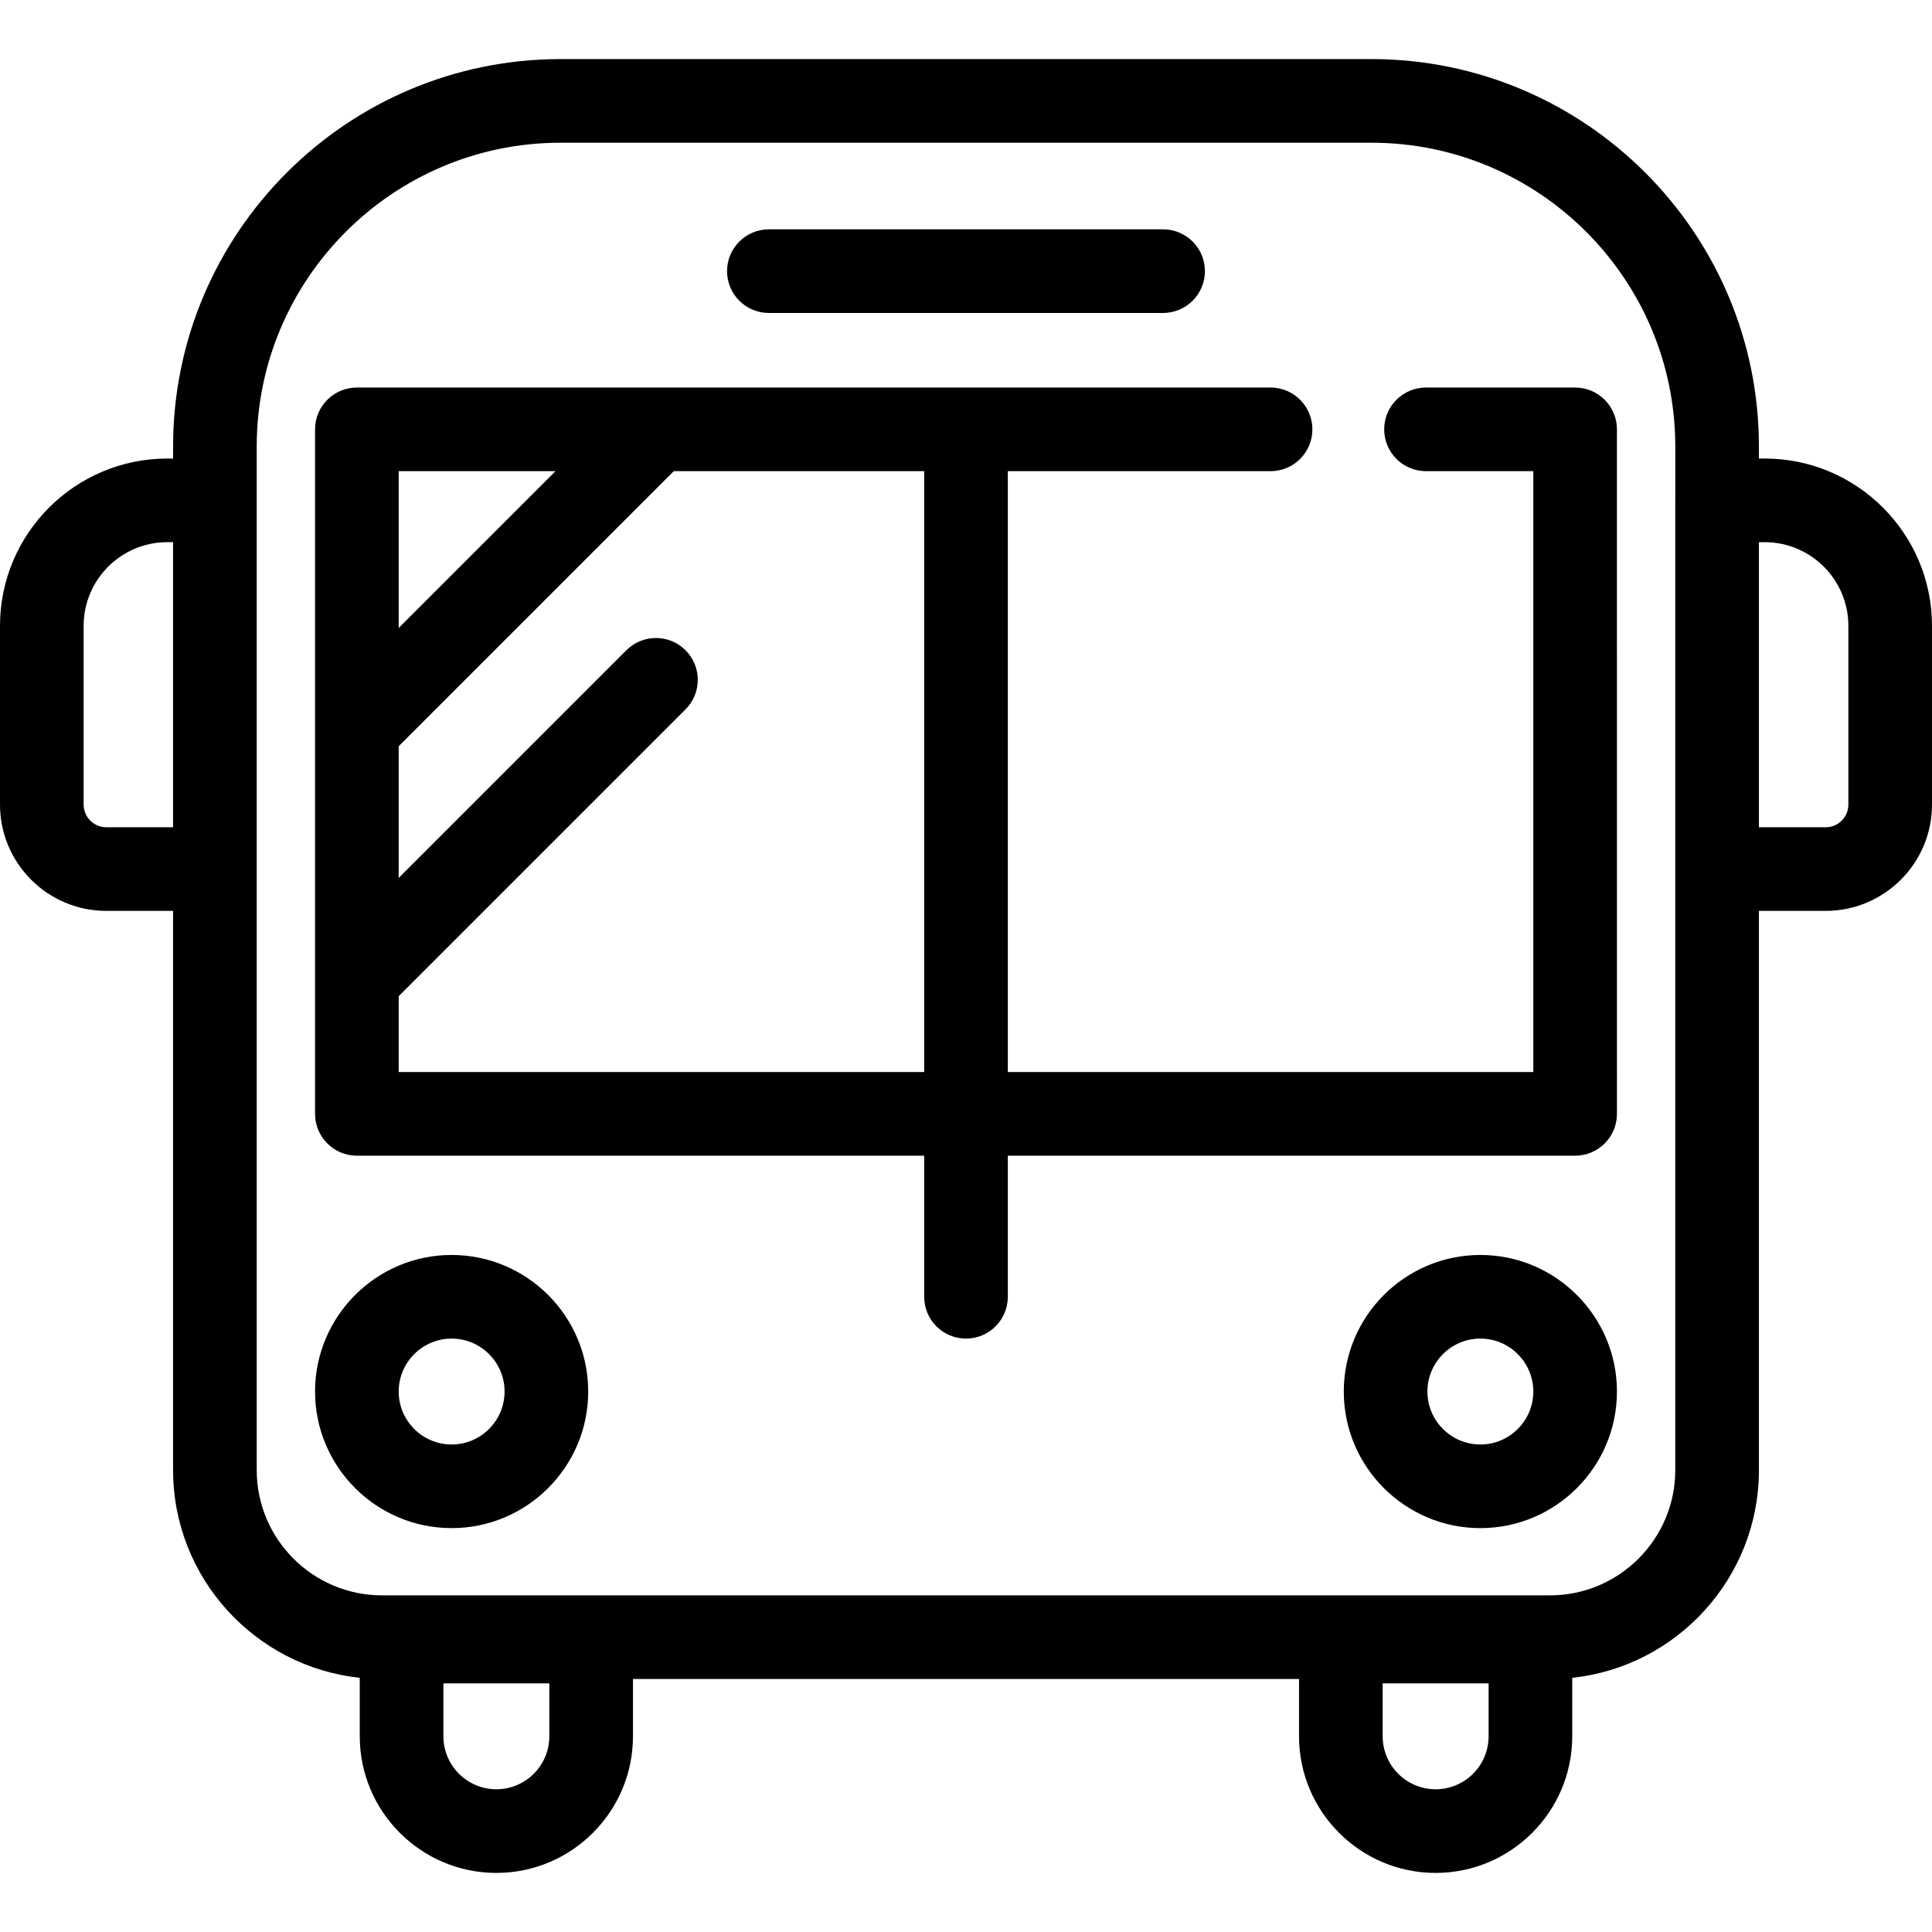 <?xml version="1.0" encoding="iso-8859-1"?>
<!-- Generator: Adobe Illustrator 19.0.0, SVG Export Plug-In . SVG Version: 6.00 Build 0)  -->
<svg version="1.1" id="Layer_1" xmlns="http://www.w3.org/2000/svg" xmlns:xlink="http://www.w3.org/1999/xlink" x="0px" y="0px"
	 viewBox="0 0 512 512" style="enable-background:new 0 0 512 512;" xml:space="preserve">
<g>
	<g>
		<path d="M417.424,102.699h-39.519c-6.12,0-11.082,4.963-11.082,11.082c0,6.12,4.963,11.082,11.082,11.082h28.437v159.241h-139.26
			V124.864h69.63c6.12,0,11.082-4.963,11.082-11.082c0-6.12-4.963-11.082-11.082-11.082H94.576c-6.12,0-11.082,4.963-11.082,11.082
			v79.393c0,0.003,0,0.008,0,0.011v66.226c0,0.003,0,0.008,0,0.011v35.762c0,6.12,4.963,11.082,11.082,11.082h150.342v37.393
			c0,6.12,4.963,11.082,11.082,11.082s11.082-4.963,11.082-11.082v-37.391h150.342c6.12,0,11.082-4.963,11.082-11.082V113.782
			C428.506,107.661,423.545,102.699,417.424,102.699z M105.658,124.864h41.562l-41.562,41.562V124.864z M244.918,284.105h-139.26
			v-20.095l76.015-76.014c4.328-4.328,4.328-11.345,0-15.674c-4.328-4.325-11.343-4.327-15.674,0l-60.342,60.343v-34.893
			l72.908-72.908h66.352V284.105z"/>
	</g>
</g>
<g>
	<g>
		<path d="M308.231,60.775H203.758c-6.12,0-11.082,4.963-11.082,11.082s4.963,11.082,11.082,11.082h104.472
			c6.12,0,11.082-4.963,11.082-11.082S314.35,60.775,308.231,60.775z"/>
	</g>
</g>
<g>
	<g>
		<path d="M119.688,332.578c-19.958,0-36.195,16.237-36.195,36.195c0,19.958,16.237,36.195,36.195,36.195
			c19.958,0,36.195-16.237,36.195-36.195C155.883,348.815,139.646,332.578,119.688,332.578z M119.688,382.803
			c-7.735,0-14.03-6.295-14.03-14.03s6.295-14.03,14.03-14.03s14.03,6.295,14.03,14.03S127.424,382.803,119.688,382.803z"/>
	</g>
</g>
<g>
	<g>
		<path d="M392.312,332.578c-19.958,0-36.195,16.237-36.195,36.195c0,19.958,16.237,36.195,36.195,36.195
			c19.958,0,36.195-16.237,36.195-36.195C428.506,348.815,412.27,332.578,392.312,332.578z M392.312,382.803
			c-7.735,0-14.03-6.295-14.03-14.03s6.295-14.03,14.03-14.03s14.03,6.295,14.03,14.03S400.047,382.803,392.312,382.803z"/>
	</g>
</g>
<g>
	<g>
		<path d="M467.671,121.517h-1.54v-3.181c0-56.617-46.061-102.677-102.677-102.677H148.547
			c-56.617,0-102.677,46.061-102.677,102.677v3.181h-1.54C19.886,121.517,0,141.403,0,165.846v47.377
			c0,15.534,12.633,28.171,28.16,28.171h17.709v148.192c0,28.538,21.705,52.097,49.472,55.05v15.5
			c0,19.965,16.241,36.206,36.206,36.206c19.958,0,36.195-16.241,36.195-36.206v-15.183h176.517v15.183
			c0,19.965,16.237,36.206,36.195,36.206c19.965,0,36.206-16.241,36.206-36.206v-15.5c27.768-2.953,49.472-26.512,49.472-55.05
			V241.394h17.708c15.527,0,28.16-12.637,28.16-28.171v-47.377C512,141.404,492.114,121.517,467.671,121.517z M45.869,219.229H28.16
			c-3.306,0-5.995-2.694-5.995-6.007v-47.377c0-12.221,9.943-22.164,22.164-22.164h1.54V219.229z M145.576,460.135
			c0,7.742-6.295,14.041-14.03,14.041c-7.742,0-14.041-6.299-14.041-14.041v-14.03h28.071V460.135z M394.495,460.135
			c0,7.742-6.299,14.041-14.041,14.041c-7.735,0-14.03-6.299-14.03-14.041v-14.03h28.071V460.135z M443.966,132.599v97.712v159.274
			c0,18.308-14.895,33.202-33.202,33.202H101.236c-18.308,0-33.202-14.895-33.202-33.202V230.311v-97.712v-14.263
			c0-44.396,36.118-80.513,80.513-80.513h214.907c44.395,0,80.513,36.118,80.513,80.513V132.599z M489.836,213.223
			c0,3.311-2.69,6.007-5.996,6.007h-17.709v-75.548h1.54c12.221,0,22.164,9.943,22.164,22.164V213.223z"/>
	</g>
</g>
<g>
</g>
<g>
</g>
<g>
</g>
<g>
</g>
<g>
</g>
<g>
</g>
<g>
</g>
<g>
</g>
<g>
</g>
<g>
</g>
<g>
</g>
<g>
</g>
<g>
</g>
<g>
</g>
<g>
</g>
</svg>
